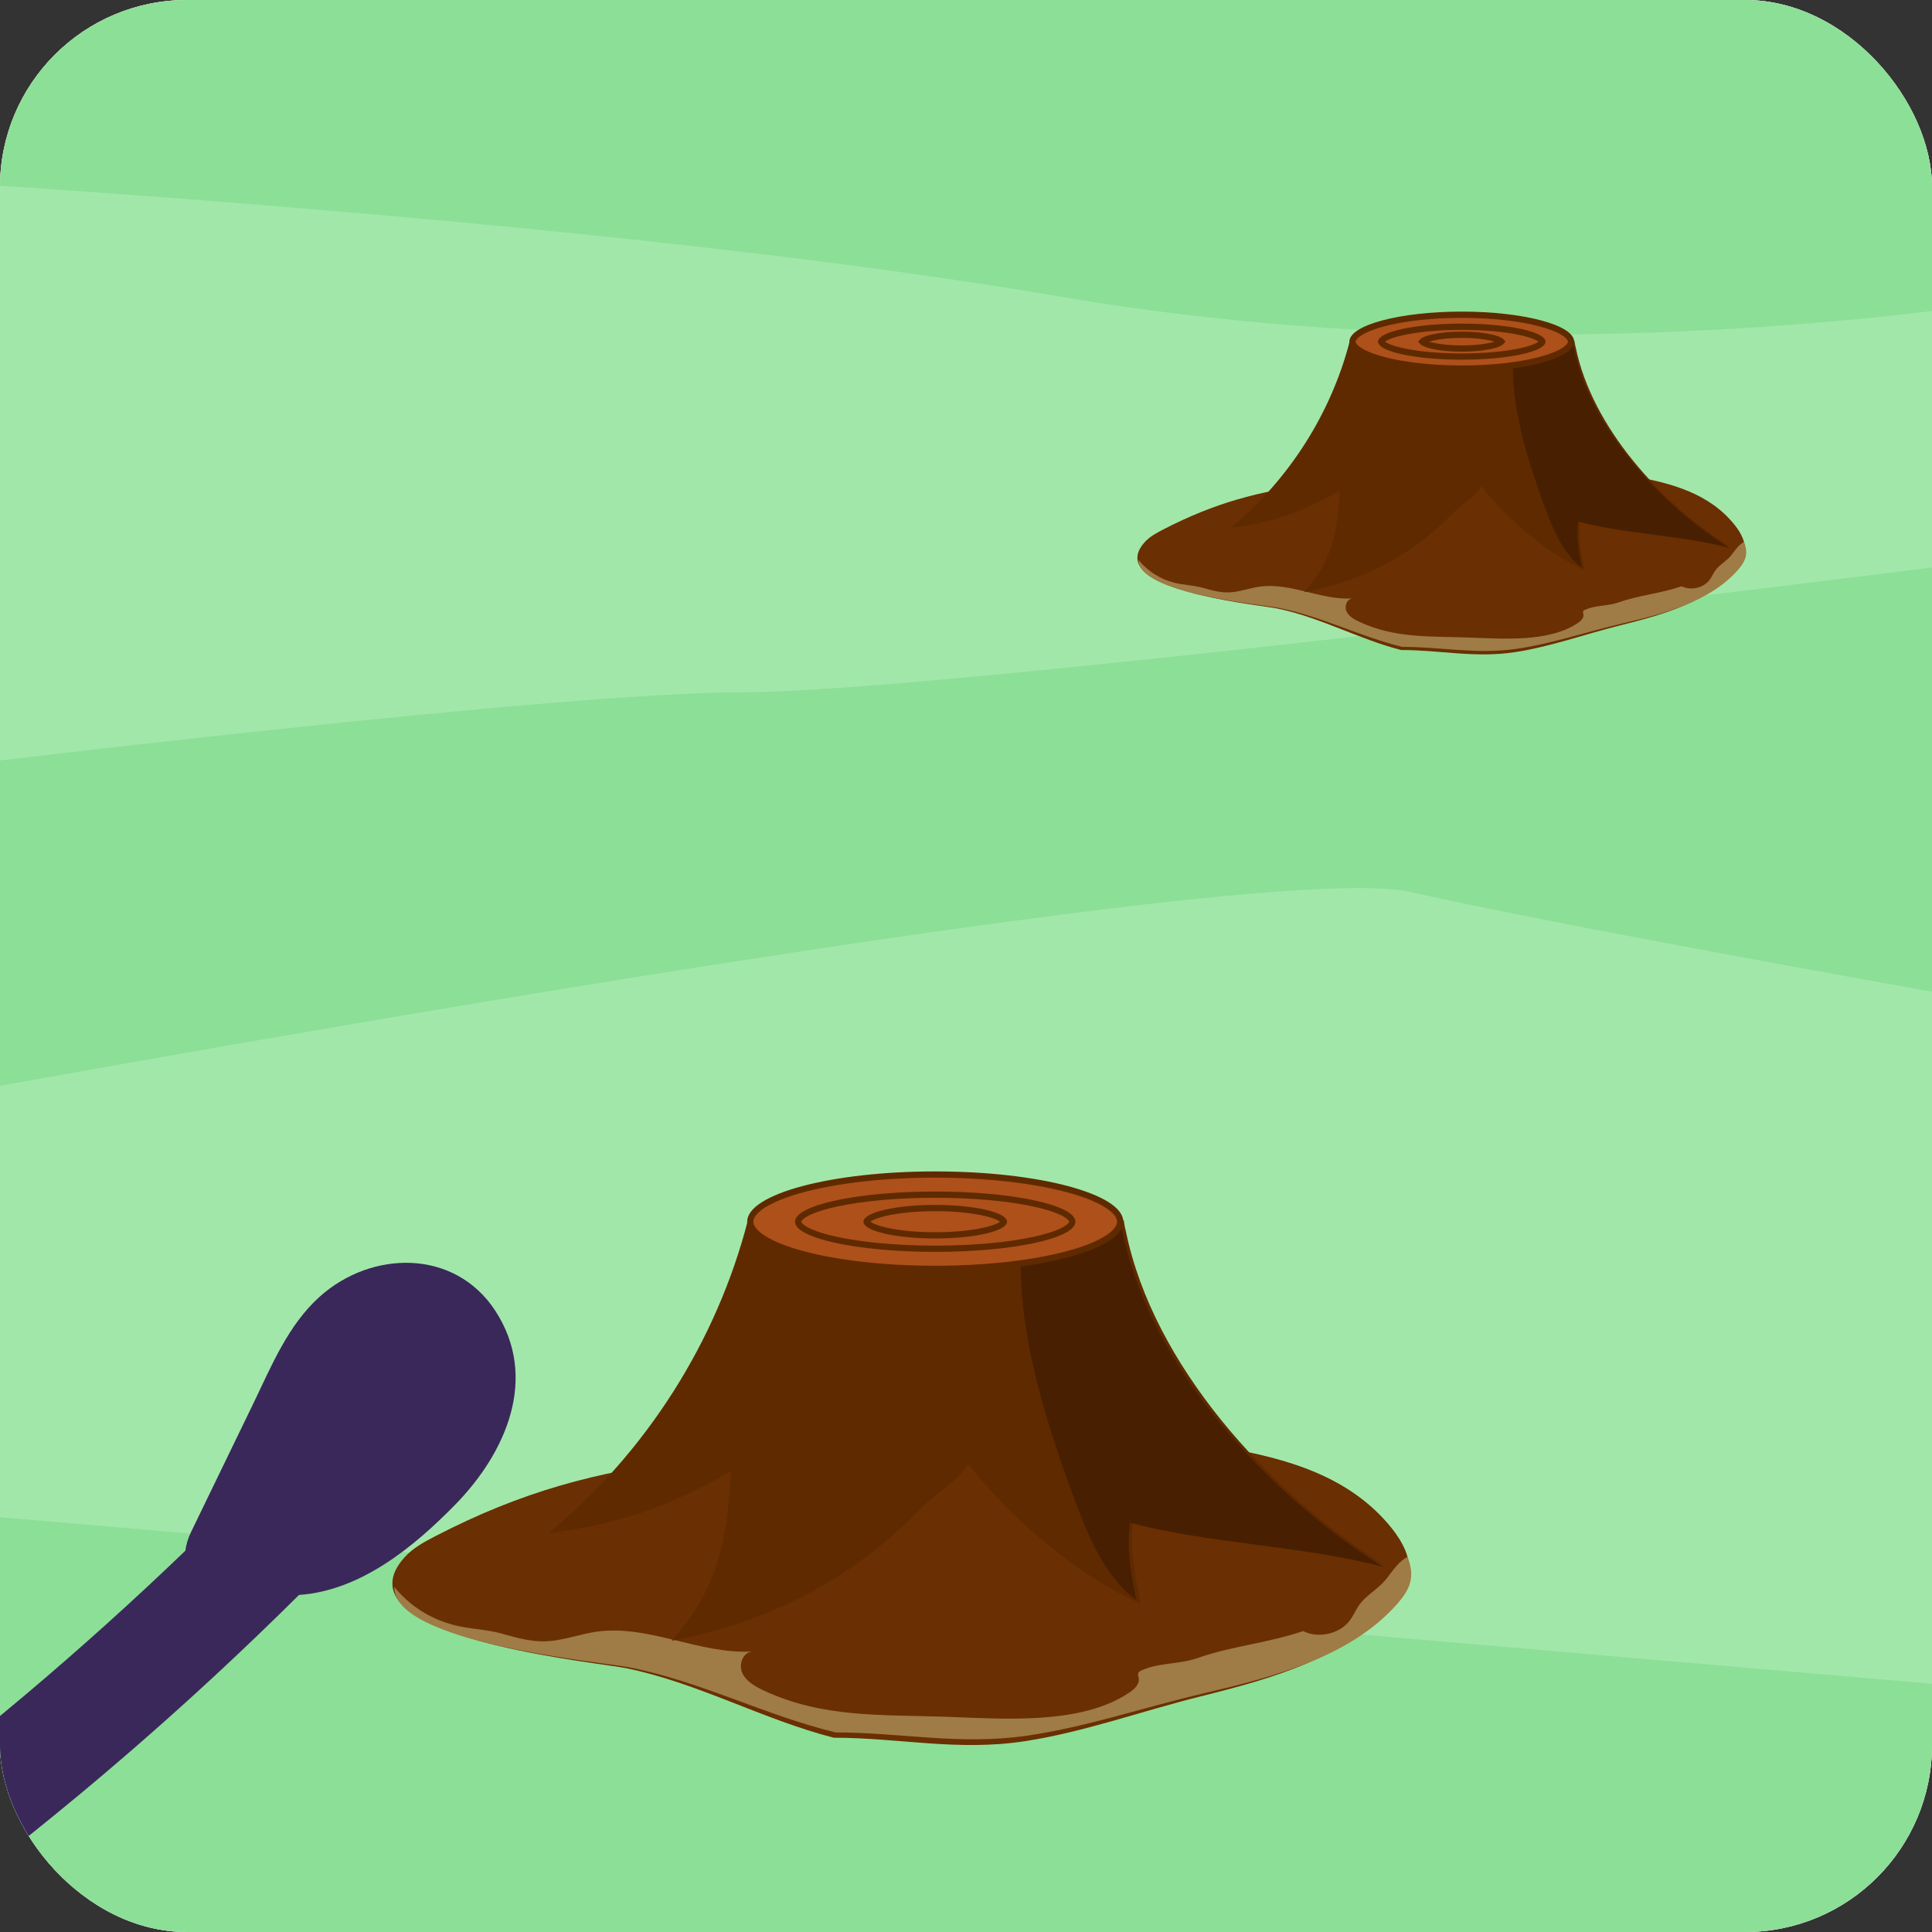 <svg width="124" height="124" viewBox="0 0 124 124" fill="none" xmlns="http://www.w3.org/2000/svg">
<rect x="0" y="0" width="124" height="124" fill="#333333" stroke="none"/>
<g clip-path="url(#clip0_2320_143444)">
<rect width="124" height="124" rx="12" fill="white"/>
<rect width="124" height="124" fill="#D9D9D9"/>
<path d="M127 -10.985V95.949H-12V-10.985C-12 -10.985 49.898 -1.038 71.884 -1.038C93.871 -1.038 113.977 -15.958 127 -10.985Z" fill="#8CDF96"/>
<path d="M127 107.877L-12 95.949V124.426H127V107.877Z" fill="#8CDF96"/>
<path d="M127 19.575V36.046C115.242 37.525 59.933 44.43 47.66 44.43C36.037 44.43 -0.85 48.871 -12 50.252V11.179C-0.273 11.837 40.848 14.388 68.069 19.041C93.611 23.419 118.123 20.806 127 19.575Z" fill="#A2E7AA"/>
<path d="M127 64.184V108.325L-12 96.341V71.88C0.192 69.617 80.211 54.944 90.469 57.244C99.678 59.307 120.238 62.989 127 64.182V64.184Z" fill="#A2E7AA"/>
<path d="M31.786 84.124C29.187 80.143 23.855 80.232 20.525 83.218C18.486 85.046 17.428 87.664 16.262 90.074C14.929 92.827 13.595 95.58 12.26 98.332C12.065 98.735 11.948 99.136 11.897 99.528C-1.472 112.381 -16.431 123.408 -32.712 132.311C-36.737 134.511 -33.511 140.884 -29.484 138.68C-11.65 128.928 4.762 116.708 19.189 102.368C23.134 102.091 26.535 99.316 29.237 96.551C32.471 93.241 34.598 88.431 31.786 84.124Z" fill="#3A285B"/>
<path d="M111.956 35.604C111.874 35.934 111.672 36.218 111.457 36.482C109.64 38.659 106.72 39.453 103.989 40.137C101.754 40.692 99.502 41.512 97.243 41.855C94.669 42.247 92.431 41.719 89.926 41.719C87.198 41.018 84.74 39.623 81.971 39.054C80.989 38.849 72.915 38.075 73.001 35.77C73.007 35.475 73.151 35.156 73.456 34.812C73.788 34.437 74.24 34.201 74.681 33.972C77.95 32.285 80.791 31.518 84.378 31.074C91.195 30.238 98.126 29.405 104.893 30.588C107.309 31.012 109.736 31.685 111.345 33.705C111.547 33.959 111.732 34.25 111.855 34.552C111.988 34.892 112.046 35.249 111.957 35.603L111.956 35.604Z" fill="#6A2F02"/>
<path d="M112.033 35.77C111.95 36.08 111.748 36.348 111.533 36.595C109.716 38.641 106.796 39.387 104.065 40.03C101.83 40.552 99.578 41.322 97.319 41.645C94.745 42.013 92.507 41.517 90.001 41.517C87.273 40.858 84.816 39.547 82.047 39.012C81.064 38.819 72.99 38.093 73.076 35.926C73.096 35.962 73.124 35.998 73.151 36.031C73.723 36.693 74.466 37.159 75.335 37.391C75.952 37.556 76.579 37.555 77.18 37.722C77.863 37.913 78.452 38.091 79.18 37.997C79.733 37.925 80.263 37.736 80.815 37.655C82.811 37.364 84.767 38.523 86.783 38.413C86.422 38.47 86.274 38.934 86.427 39.251C86.581 39.567 86.921 39.758 87.25 39.911C89.493 40.96 91.744 40.832 94.165 40.914C96.347 40.987 99.386 41.256 101.263 39.988C101.456 39.857 101.659 39.669 101.627 39.445C101.615 39.366 101.576 39.28 101.622 39.213C101.644 39.181 101.68 39.162 101.716 39.145C102.38 38.834 103.177 38.91 103.871 38.666C105.18 38.205 106.577 38.09 107.928 37.629C108.522 37.924 109.328 37.741 109.719 37.223C109.838 37.065 109.92 36.885 110.023 36.716C110.271 36.31 110.654 36.121 110.975 35.792C111.251 35.508 111.419 35.167 111.742 34.908C111.8 34.863 111.865 34.817 111.93 34.781C112.064 35.1 112.122 35.438 112.033 35.77Z" fill="#9F7B45"/>
<path d="M101.652 36.354C101.671 36.429 101.68 36.504 101.699 36.578C99.185 35.448 96.767 33.354 95.076 31.214C94.655 31.943 93.833 32.327 93.25 32.944C90.621 35.654 87.458 37.29 83.702 38C85.499 36.009 85.843 34.14 85.986 31.495C83.692 32.832 81.657 33.542 79 33.869C82.737 30.776 85.442 26.514 86.637 21.869C86.694 21.85 86.751 21.85 86.809 21.832C90.469 21.027 93.977 20.813 97.561 21.252C98.718 21.392 99.874 21.598 101.05 21.878C101.069 22.028 101.098 22.177 101.136 22.317C102.188 27.42 106.565 32.252 111 35.074C108.085 34.271 104.329 34.186 101.414 33.383C101.27 34.42 101.461 35.346 101.653 36.355L101.652 36.354Z" fill="#602A00"/>
<path d="M101.535 36.457C100.422 35.593 99.794 34.26 99.3 32.946C98.071 29.717 96.455 24.854 97.365 21.399C97.374 21.361 97.384 21.324 97.394 21.286C98.565 21.427 99.736 21.634 100.926 21.915C100.945 22.065 100.974 22.215 101.013 22.356C102.078 27.482 106.51 32.336 111 35.171C108.049 34.364 104.246 34.279 101.294 33.472C101.149 34.513 101.342 35.444 101.535 36.457Z" fill="#482001"/>
<path d="M100.833 21.929C100.833 22.087 100.71 22.289 100.359 22.51C100.018 22.726 99.512 22.927 98.868 23.099C97.584 23.442 95.799 23.657 93.82 23.657C91.84 23.657 90.055 23.442 88.771 23.099C88.127 22.927 87.621 22.726 87.28 22.51C86.93 22.289 86.806 22.087 86.806 21.929C86.806 21.77 86.93 21.569 87.28 21.347C87.621 21.131 88.127 20.93 88.771 20.758C90.055 20.415 91.84 20.2 93.82 20.2C95.799 20.2 97.584 20.415 98.868 20.758C99.512 20.93 100.018 21.131 100.359 21.347C100.71 21.569 100.833 21.77 100.833 21.929Z" fill="#AD501A" stroke="#602A00" stroke-width="0.4"/>
<path d="M98.996 21.929C98.996 21.941 98.992 21.972 98.942 22.024C98.892 22.077 98.808 22.137 98.683 22.201C98.433 22.328 98.059 22.448 97.579 22.551C96.624 22.757 95.294 22.886 93.819 22.886C92.344 22.886 91.015 22.757 90.059 22.551C89.58 22.448 89.205 22.328 88.956 22.201C88.83 22.137 88.747 22.077 88.697 22.024C88.647 21.972 88.642 21.941 88.642 21.929C88.642 21.916 88.647 21.885 88.697 21.833C88.747 21.781 88.83 21.72 88.956 21.657C89.205 21.529 89.58 21.409 90.059 21.306C91.015 21.1 92.344 20.971 93.819 20.971C95.294 20.971 96.624 21.1 97.579 21.306C98.059 21.409 98.433 21.529 98.683 21.657C98.808 21.72 98.892 21.781 98.942 21.833C98.992 21.885 98.996 21.916 98.996 21.929Z" stroke="#602A00" stroke-width="0.4"/>
<path d="M96.261 21.853C96.316 21.884 96.349 21.91 96.365 21.928C96.349 21.947 96.316 21.973 96.261 22.004C96.144 22.068 95.963 22.132 95.722 22.188C95.242 22.3 94.569 22.371 93.82 22.371C93.07 22.371 92.397 22.3 91.918 22.188C91.676 22.132 91.495 22.068 91.379 22.004C91.323 21.973 91.29 21.947 91.274 21.928C91.29 21.91 91.323 21.884 91.379 21.853C91.495 21.789 91.676 21.725 91.918 21.669C92.397 21.557 93.07 21.486 93.82 21.486C94.569 21.486 95.242 21.557 95.722 21.669C95.963 21.725 96.144 21.789 96.261 21.853Z" stroke="#602A00" stroke-width="0.4"/>
<path d="M90.376 101.296C90.239 101.848 89.9 102.325 89.54 102.766C86.499 106.408 81.613 107.738 77.043 108.882C73.302 109.812 69.534 111.183 65.753 111.757C61.446 112.414 57.701 111.53 53.508 111.53C48.943 110.357 44.831 108.022 40.197 107.07C38.553 106.727 25.042 105.432 25.185 101.574C25.196 101.08 25.437 100.546 25.947 99.972C26.503 99.344 27.258 98.949 27.997 98.566C33.467 95.743 38.221 94.459 44.224 93.716C55.633 92.316 67.231 90.922 78.555 92.903C82.599 93.611 86.66 94.739 89.352 98.119C89.69 98.543 90 99.031 90.206 99.536C90.43 100.105 90.526 100.703 90.377 101.296L90.376 101.296Z" fill="#6A2F02"/>
<path d="M90.504 101.575C90.366 102.093 90.028 102.541 89.667 102.956C86.626 106.379 81.74 107.628 77.17 108.704C73.429 109.577 69.661 110.865 65.88 111.405C61.573 112.022 57.827 111.192 53.635 111.192C49.07 110.09 44.957 107.895 40.323 107C38.679 106.678 25.168 105.461 25.311 101.836C25.345 101.896 25.391 101.956 25.437 102.01C26.393 103.119 27.636 103.899 29.091 104.287C30.123 104.563 31.174 104.562 32.179 104.842C33.322 105.161 34.307 105.458 35.525 105.301C36.451 105.182 37.339 104.864 38.263 104.729C41.602 104.242 44.876 106.181 48.249 105.997C47.645 106.093 47.397 106.87 47.654 107.4C47.91 107.929 48.481 108.247 49.031 108.504C52.784 110.259 56.551 110.045 60.602 110.182C64.254 110.305 69.34 110.755 72.481 108.633C72.805 108.414 73.143 108.1 73.09 107.725C73.07 107.592 73.006 107.448 73.082 107.336C73.118 107.282 73.179 107.251 73.238 107.223C74.35 106.702 75.683 106.83 76.845 106.421C79.036 105.65 81.373 105.457 83.635 104.686C84.628 105.179 85.978 104.872 86.632 104.006C86.831 103.742 86.968 103.44 87.14 103.158C87.556 102.478 88.197 102.163 88.734 101.611C89.196 101.136 89.477 100.565 90.017 100.132C90.114 100.056 90.223 99.98 90.332 99.919C90.555 100.454 90.652 101.018 90.504 101.575Z" fill="#9F7B45"/>
<path d="M73.132 102.552C73.164 102.676 73.18 102.802 73.211 102.927C69.004 101.034 64.958 97.531 62.127 93.95C61.423 95.17 60.048 95.811 59.071 96.844C54.673 101.38 49.379 104.117 43.093 105.306C46.1 101.974 46.676 98.846 46.916 94.421C43.077 96.657 39.671 97.846 35.225 98.393C41.479 93.216 46.005 86.084 48.004 78.311C48.1 78.28 48.195 78.28 48.292 78.249C54.418 76.903 60.288 76.544 66.286 77.278C68.222 77.513 70.157 77.858 72.125 78.326C72.157 78.577 72.205 78.826 72.268 79.062C74.029 87.601 81.353 95.687 88.776 100.41C83.898 99.066 77.611 98.924 72.733 97.579C72.493 99.315 72.813 100.865 73.133 102.553L73.132 102.552Z" fill="#602A00"/>
<path d="M72.936 102.725C71.073 101.279 70.022 99.047 69.196 96.849C67.139 91.445 64.434 83.306 65.957 77.525C65.973 77.462 65.99 77.4 66.006 77.335C67.965 77.572 69.925 77.918 71.917 78.388C71.949 78.64 71.998 78.891 72.062 79.127C73.845 87.705 81.261 95.827 88.776 100.572C83.837 99.221 77.472 99.079 72.533 97.728C72.29 99.472 72.612 101.028 72.936 102.725Z" fill="#482001"/>
<path d="M71.895 78.411C71.895 78.749 71.636 79.121 71.04 79.498C70.453 79.869 69.591 80.21 68.508 80.5C66.345 81.078 63.346 81.439 60.025 81.439C56.703 81.439 53.704 81.078 51.541 80.5C50.458 80.21 49.596 79.869 49.009 79.498C48.413 79.121 48.154 78.749 48.154 78.411C48.154 78.073 48.413 77.701 49.009 77.324C49.596 76.953 50.458 76.612 51.541 76.322C53.704 75.744 56.703 75.384 60.025 75.384C63.346 75.384 66.345 75.744 68.508 76.322C69.591 76.612 70.453 76.953 71.04 77.324C71.636 77.701 71.895 78.073 71.895 78.411Z" fill="#AD501A" stroke="#602A00" stroke-width="0.4"/>
<path d="M68.823 78.412C68.823 78.478 68.793 78.561 68.695 78.664C68.597 78.767 68.442 78.877 68.225 78.987C67.792 79.207 67.153 79.412 66.345 79.585C64.735 79.932 62.5 80.148 60.025 80.148C57.55 80.148 55.315 79.932 53.704 79.585C52.897 79.412 52.257 79.207 51.824 78.987C51.607 78.877 51.452 78.767 51.354 78.664C51.257 78.561 51.226 78.478 51.226 78.412C51.226 78.345 51.257 78.262 51.354 78.159C51.452 78.056 51.607 77.946 51.824 77.836C52.257 77.616 52.897 77.412 53.704 77.238C55.315 76.891 57.55 76.675 60.025 76.675C62.5 76.675 64.735 76.891 66.345 77.238C67.153 77.412 67.792 77.616 68.225 77.836C68.442 77.946 68.597 78.056 68.695 78.159C68.793 78.262 68.823 78.345 68.823 78.412Z" stroke="#602A00" stroke-width="0.4"/>
<path d="M64.434 78.411C64.434 78.424 64.429 78.451 64.39 78.496C64.349 78.543 64.28 78.597 64.175 78.655C63.965 78.771 63.648 78.882 63.238 78.977C62.423 79.168 61.287 79.287 60.025 79.287C58.763 79.287 57.627 79.168 56.811 78.977C56.402 78.882 56.085 78.771 55.875 78.655C55.77 78.597 55.701 78.543 55.66 78.496C55.62 78.451 55.616 78.424 55.616 78.411C55.616 78.399 55.62 78.371 55.66 78.326C55.701 78.28 55.77 78.226 55.875 78.168C56.085 78.052 56.402 77.941 56.811 77.845C57.627 77.655 58.763 77.535 60.025 77.535C61.287 77.535 62.423 77.655 63.238 77.845C63.648 77.941 63.965 78.052 64.175 78.168C64.28 78.226 64.349 78.28 64.39 78.326C64.429 78.371 64.434 78.399 64.434 78.411Z" stroke="#602A00" stroke-width="0.4"/>
</g>
<defs>
<clipPath id="clip0_2320_143444">
<rect width="124" height="124" rx="12" fill="white"/>
</clipPath>
</defs>
</svg>
